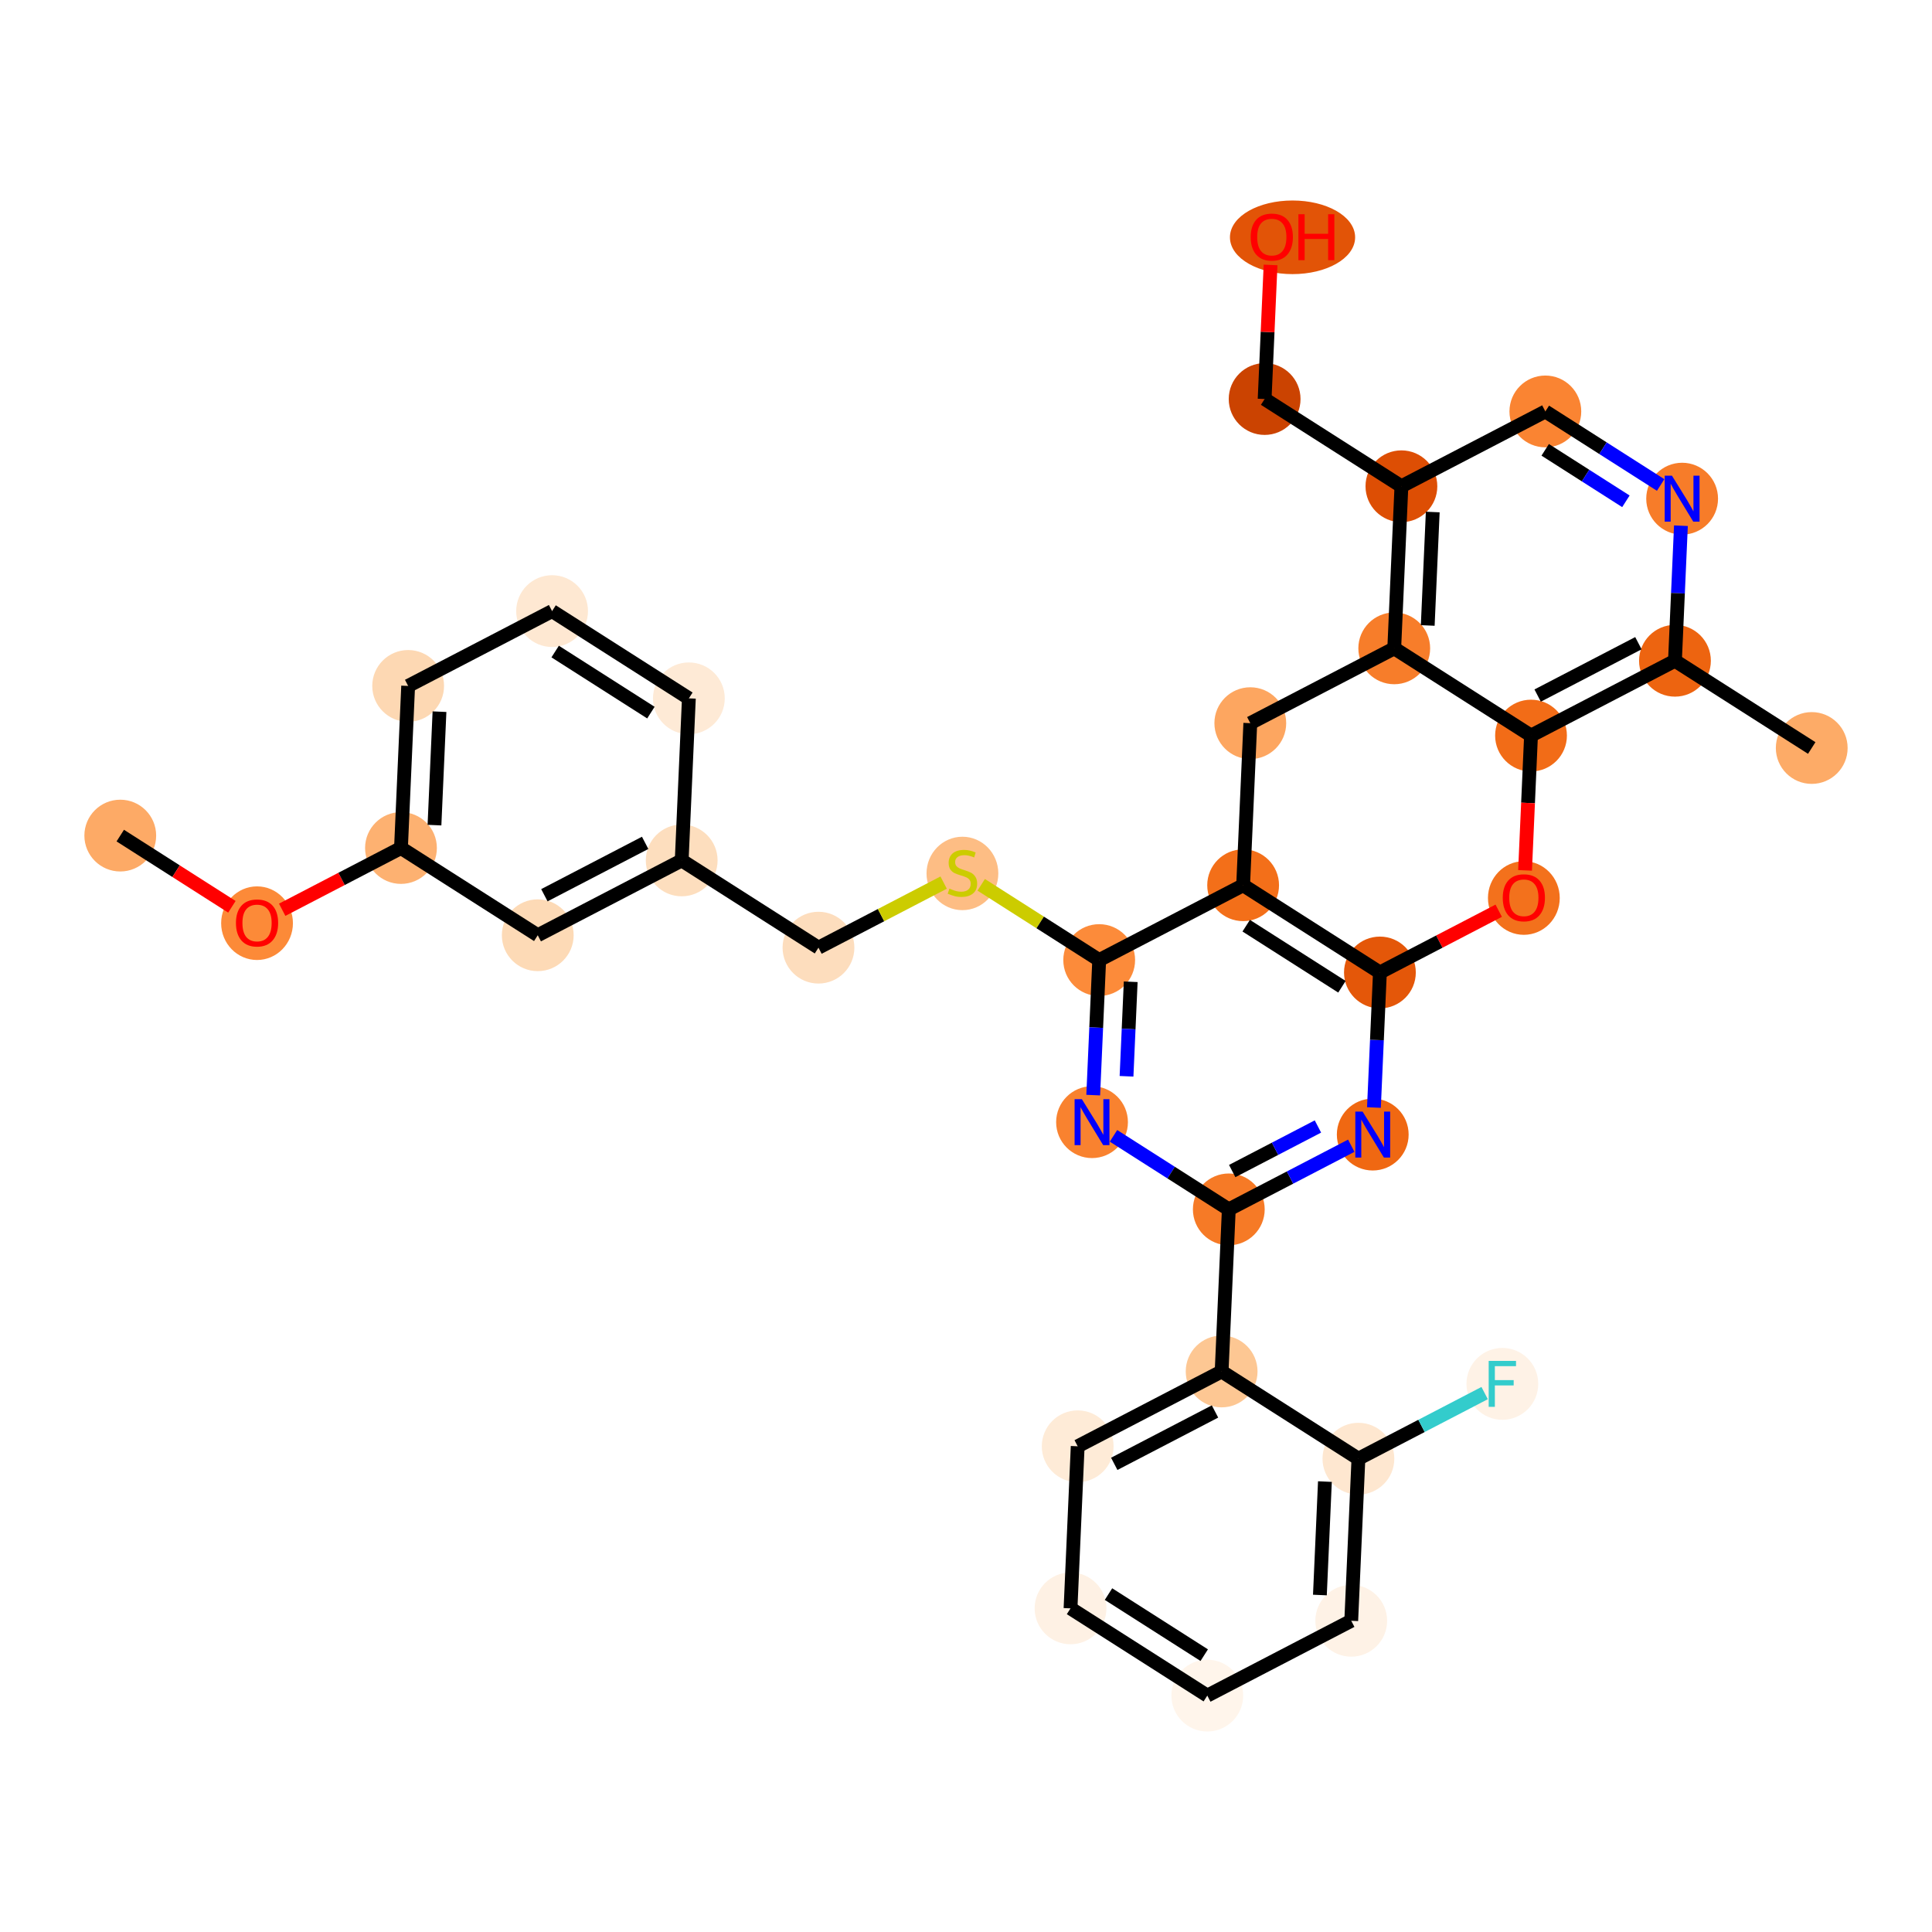 <?xml version='1.0' encoding='iso-8859-1'?>
<svg version='1.1' baseProfile='full'
              xmlns='http://www.w3.org/2000/svg'
                      xmlns:rdkit='http://www.rdkit.org/xml'
                      xmlns:xlink='http://www.w3.org/1999/xlink'
                  xml:space='preserve'
width='280px' height='280px' viewBox='0 0 280 280'>
<!-- END OF HEADER -->
<rect style='opacity:1.0;fill:#FFFFFF;stroke:none' width='280' height='280' x='0' y='0'> </rect>
<ellipse cx='17.43' cy='121.1' rx='4.702' ry='4.702'  style='fill:#FDAA66;fill-rule:evenodd;stroke:#FDAA66;stroke-width:1.0px;stroke-linecap:butt;stroke-linejoin:miter;stroke-opacity:1' />
<ellipse cx='37.252' cy='133.795' rx='4.702' ry='4.835'  style='fill:#FC8A38;fill-rule:evenodd;stroke:#FC8A38;stroke-width:1.0px;stroke-linecap:butt;stroke-linejoin:miter;stroke-opacity:1' />
<ellipse cx='58.113' cy='122.899' rx='4.702' ry='4.702'  style='fill:#FDB171;fill-rule:evenodd;stroke:#FDB171;stroke-width:1.0px;stroke-linecap:butt;stroke-linejoin:miter;stroke-opacity:1' />
<ellipse cx='59.152' cy='99.41' rx='4.702' ry='4.702'  style='fill:#FDD8B3;fill-rule:evenodd;stroke:#FDD8B3;stroke-width:1.0px;stroke-linecap:butt;stroke-linejoin:miter;stroke-opacity:1' />
<ellipse cx='80.013' cy='88.565' rx='4.702' ry='4.702'  style='fill:#FEE8D2;fill-rule:evenodd;stroke:#FEE8D2;stroke-width:1.0px;stroke-linecap:butt;stroke-linejoin:miter;stroke-opacity:1' />
<ellipse cx='99.836' cy='101.209' rx='4.702' ry='4.702'  style='fill:#FEEAD6;fill-rule:evenodd;stroke:#FEEAD6;stroke-width:1.0px;stroke-linecap:butt;stroke-linejoin:miter;stroke-opacity:1' />
<ellipse cx='98.797' cy='124.698' rx='4.702' ry='4.702'  style='fill:#FDDEBE;fill-rule:evenodd;stroke:#FDDEBE;stroke-width:1.0px;stroke-linecap:butt;stroke-linejoin:miter;stroke-opacity:1' />
<ellipse cx='118.619' cy='137.342' rx='4.702' ry='4.702'  style='fill:#FDDDBD;fill-rule:evenodd;stroke:#FDDDBD;stroke-width:1.0px;stroke-linecap:butt;stroke-linejoin:miter;stroke-opacity:1' />
<ellipse cx='139.481' cy='126.586' rx='4.702' ry='4.821'  style='fill:#FDBD84;fill-rule:evenodd;stroke:#FDBD84;stroke-width:1.0px;stroke-linecap:butt;stroke-linejoin:miter;stroke-opacity:1' />
<ellipse cx='159.303' cy='139.141' rx='4.702' ry='4.702'  style='fill:#FC8B3A;fill-rule:evenodd;stroke:#FC8B3A;stroke-width:1.0px;stroke-linecap:butt;stroke-linejoin:miter;stroke-opacity:1' />
<ellipse cx='158.265' cy='162.63' rx='4.702' ry='4.708'  style='fill:#F9822F;fill-rule:evenodd;stroke:#F9822F;stroke-width:1.0px;stroke-linecap:butt;stroke-linejoin:miter;stroke-opacity:1' />
<ellipse cx='178.087' cy='175.273' rx='4.702' ry='4.702'  style='fill:#F67A26;fill-rule:evenodd;stroke:#F67A26;stroke-width:1.0px;stroke-linecap:butt;stroke-linejoin:miter;stroke-opacity:1' />
<ellipse cx='177.048' cy='198.762' rx='4.702' ry='4.702'  style='fill:#FDC793;fill-rule:evenodd;stroke:#FDC793;stroke-width:1.0px;stroke-linecap:butt;stroke-linejoin:miter;stroke-opacity:1' />
<ellipse cx='156.187' cy='209.607' rx='4.702' ry='4.702'  style='fill:#FEEBD7;fill-rule:evenodd;stroke:#FEEBD7;stroke-width:1.0px;stroke-linecap:butt;stroke-linejoin:miter;stroke-opacity:1' />
<ellipse cx='155.149' cy='233.096' rx='4.702' ry='4.702'  style='fill:#FEF1E4;fill-rule:evenodd;stroke:#FEF1E4;stroke-width:1.0px;stroke-linecap:butt;stroke-linejoin:miter;stroke-opacity:1' />
<ellipse cx='174.971' cy='245.74' rx='4.702' ry='4.702'  style='fill:#FFF5EB;fill-rule:evenodd;stroke:#FFF5EB;stroke-width:1.0px;stroke-linecap:butt;stroke-linejoin:miter;stroke-opacity:1' />
<ellipse cx='195.832' cy='234.895' rx='4.702' ry='4.702'  style='fill:#FEF2E6;fill-rule:evenodd;stroke:#FEF2E6;stroke-width:1.0px;stroke-linecap:butt;stroke-linejoin:miter;stroke-opacity:1' />
<ellipse cx='196.871' cy='211.406' rx='4.702' ry='4.702'  style='fill:#FEE7D0;fill-rule:evenodd;stroke:#FEE7D0;stroke-width:1.0px;stroke-linecap:butt;stroke-linejoin:miter;stroke-opacity:1' />
<ellipse cx='217.732' cy='200.561' rx='4.702' ry='4.708'  style='fill:#FEF2E6;fill-rule:evenodd;stroke:#FEF2E6;stroke-width:1.0px;stroke-linecap:butt;stroke-linejoin:miter;stroke-opacity:1' />
<ellipse cx='198.948' cy='164.429' rx='4.702' ry='4.708'  style='fill:#F06812;fill-rule:evenodd;stroke:#F06812;stroke-width:1.0px;stroke-linecap:butt;stroke-linejoin:miter;stroke-opacity:1' />
<ellipse cx='199.987' cy='140.94' rx='4.702' ry='4.702'  style='fill:#E45709;fill-rule:evenodd;stroke:#E45709;stroke-width:1.0px;stroke-linecap:butt;stroke-linejoin:miter;stroke-opacity:1' />
<ellipse cx='180.164' cy='128.296' rx='4.702' ry='4.702'  style='fill:#F36F19;fill-rule:evenodd;stroke:#F36F19;stroke-width:1.0px;stroke-linecap:butt;stroke-linejoin:miter;stroke-opacity:1' />
<ellipse cx='181.203' cy='104.807' rx='4.702' ry='4.702'  style='fill:#FDA660;fill-rule:evenodd;stroke:#FDA660;stroke-width:1.0px;stroke-linecap:butt;stroke-linejoin:miter;stroke-opacity:1' />
<ellipse cx='202.064' cy='93.962' rx='4.702' ry='4.702'  style='fill:#F77D2A;fill-rule:evenodd;stroke:#F77D2A;stroke-width:1.0px;stroke-linecap:butt;stroke-linejoin:miter;stroke-opacity:1' />
<ellipse cx='203.103' cy='70.474' rx='4.702' ry='4.702'  style='fill:#DD4E04;fill-rule:evenodd;stroke:#DD4E04;stroke-width:1.0px;stroke-linecap:butt;stroke-linejoin:miter;stroke-opacity:1' />
<ellipse cx='183.28' cy='57.83' rx='4.702' ry='4.702'  style='fill:#CB4301;fill-rule:evenodd;stroke:#CB4301;stroke-width:1.0px;stroke-linecap:butt;stroke-linejoin:miter;stroke-opacity:1' />
<ellipse cx='187.324' cy='34.393' rx='8.572' ry='4.835'  style='fill:#E25407;fill-rule:evenodd;stroke:#E25407;stroke-width:1.0px;stroke-linecap:butt;stroke-linejoin:miter;stroke-opacity:1' />
<ellipse cx='223.964' cy='59.629' rx='4.702' ry='4.702'  style='fill:#FA8432;fill-rule:evenodd;stroke:#FA8432;stroke-width:1.0px;stroke-linecap:butt;stroke-linejoin:miter;stroke-opacity:1' />
<ellipse cx='243.787' cy='72.273' rx='4.702' ry='4.708'  style='fill:#F77C29;fill-rule:evenodd;stroke:#F77C29;stroke-width:1.0px;stroke-linecap:butt;stroke-linejoin:miter;stroke-opacity:1' />
<ellipse cx='242.748' cy='95.761' rx='4.702' ry='4.702'  style='fill:#ED6410;fill-rule:evenodd;stroke:#ED6410;stroke-width:1.0px;stroke-linecap:butt;stroke-linejoin:miter;stroke-opacity:1' />
<ellipse cx='262.57' cy='108.405' rx='4.702' ry='4.702'  style='fill:#FDAB67;fill-rule:evenodd;stroke:#FDAB67;stroke-width:1.0px;stroke-linecap:butt;stroke-linejoin:miter;stroke-opacity:1' />
<ellipse cx='221.887' cy='106.606' rx='4.702' ry='4.702'  style='fill:#F26C17;fill-rule:evenodd;stroke:#F26C17;stroke-width:1.0px;stroke-linecap:butt;stroke-linejoin:miter;stroke-opacity:1' />
<ellipse cx='220.848' cy='130.147' rx='4.702' ry='4.835'  style='fill:#F3711C;fill-rule:evenodd;stroke:#F3711C;stroke-width:1.0px;stroke-linecap:butt;stroke-linejoin:miter;stroke-opacity:1' />
<ellipse cx='77.936' cy='135.543' rx='4.702' ry='4.702'  style='fill:#FDDAB6;fill-rule:evenodd;stroke:#FDDAB6;stroke-width:1.0px;stroke-linecap:butt;stroke-linejoin:miter;stroke-opacity:1' />
<path class='bond-0 atom-0 atom-1' d='M 17.43,121.1 L 25.519,126.259' style='fill:none;fill-rule:evenodd;stroke:#000000;stroke-width:2.0px;stroke-linecap:butt;stroke-linejoin:miter;stroke-opacity:1' />
<path class='bond-0 atom-0 atom-1' d='M 25.519,126.259 L 33.608,131.419' style='fill:none;fill-rule:evenodd;stroke:#FF0000;stroke-width:2.0px;stroke-linecap:butt;stroke-linejoin:miter;stroke-opacity:1' />
<path class='bond-1 atom-1 atom-2' d='M 40.896,131.849 L 49.505,127.374' style='fill:none;fill-rule:evenodd;stroke:#FF0000;stroke-width:2.0px;stroke-linecap:butt;stroke-linejoin:miter;stroke-opacity:1' />
<path class='bond-1 atom-1 atom-2' d='M 49.505,127.374 L 58.113,122.899' style='fill:none;fill-rule:evenodd;stroke:#000000;stroke-width:2.0px;stroke-linecap:butt;stroke-linejoin:miter;stroke-opacity:1' />
<path class='bond-2 atom-2 atom-3' d='M 58.113,122.899 L 59.152,99.41' style='fill:none;fill-rule:evenodd;stroke:#000000;stroke-width:2.0px;stroke-linecap:butt;stroke-linejoin:miter;stroke-opacity:1' />
<path class='bond-2 atom-2 atom-3' d='M 62.967,119.583 L 63.694,103.141' style='fill:none;fill-rule:evenodd;stroke:#000000;stroke-width:2.0px;stroke-linecap:butt;stroke-linejoin:miter;stroke-opacity:1' />
<path class='bond-33 atom-33 atom-2' d='M 77.936,135.543 L 58.113,122.899' style='fill:none;fill-rule:evenodd;stroke:#000000;stroke-width:2.0px;stroke-linecap:butt;stroke-linejoin:miter;stroke-opacity:1' />
<path class='bond-3 atom-3 atom-4' d='M 59.152,99.41 L 80.013,88.565' style='fill:none;fill-rule:evenodd;stroke:#000000;stroke-width:2.0px;stroke-linecap:butt;stroke-linejoin:miter;stroke-opacity:1' />
<path class='bond-4 atom-4 atom-5' d='M 80.013,88.565 L 99.836,101.209' style='fill:none;fill-rule:evenodd;stroke:#000000;stroke-width:2.0px;stroke-linecap:butt;stroke-linejoin:miter;stroke-opacity:1' />
<path class='bond-4 atom-4 atom-5' d='M 80.458,94.426 L 94.334,103.277' style='fill:none;fill-rule:evenodd;stroke:#000000;stroke-width:2.0px;stroke-linecap:butt;stroke-linejoin:miter;stroke-opacity:1' />
<path class='bond-5 atom-5 atom-6' d='M 99.836,101.209 L 98.797,124.698' style='fill:none;fill-rule:evenodd;stroke:#000000;stroke-width:2.0px;stroke-linecap:butt;stroke-linejoin:miter;stroke-opacity:1' />
<path class='bond-6 atom-6 atom-7' d='M 98.797,124.698 L 118.619,137.342' style='fill:none;fill-rule:evenodd;stroke:#000000;stroke-width:2.0px;stroke-linecap:butt;stroke-linejoin:miter;stroke-opacity:1' />
<path class='bond-32 atom-6 atom-33' d='M 98.797,124.698 L 77.936,135.543' style='fill:none;fill-rule:evenodd;stroke:#000000;stroke-width:2.0px;stroke-linecap:butt;stroke-linejoin:miter;stroke-opacity:1' />
<path class='bond-32 atom-6 atom-33' d='M 93.499,122.152 L 78.896,129.744' style='fill:none;fill-rule:evenodd;stroke:#000000;stroke-width:2.0px;stroke-linecap:butt;stroke-linejoin:miter;stroke-opacity:1' />
<path class='bond-7 atom-7 atom-8' d='M 118.619,137.342 L 127.689,132.627' style='fill:none;fill-rule:evenodd;stroke:#000000;stroke-width:2.0px;stroke-linecap:butt;stroke-linejoin:miter;stroke-opacity:1' />
<path class='bond-7 atom-7 atom-8' d='M 127.689,132.627 L 136.758,127.912' style='fill:none;fill-rule:evenodd;stroke:#CCCC00;stroke-width:2.0px;stroke-linecap:butt;stroke-linejoin:miter;stroke-opacity:1' />
<path class='bond-8 atom-8 atom-9' d='M 142.203,128.234 L 150.753,133.687' style='fill:none;fill-rule:evenodd;stroke:#CCCC00;stroke-width:2.0px;stroke-linecap:butt;stroke-linejoin:miter;stroke-opacity:1' />
<path class='bond-8 atom-8 atom-9' d='M 150.753,133.687 L 159.303,139.141' style='fill:none;fill-rule:evenodd;stroke:#000000;stroke-width:2.0px;stroke-linecap:butt;stroke-linejoin:miter;stroke-opacity:1' />
<path class='bond-9 atom-9 atom-10' d='M 159.303,139.141 L 158.87,148.927' style='fill:none;fill-rule:evenodd;stroke:#000000;stroke-width:2.0px;stroke-linecap:butt;stroke-linejoin:miter;stroke-opacity:1' />
<path class='bond-9 atom-9 atom-10' d='M 158.87,148.927 L 158.438,158.712' style='fill:none;fill-rule:evenodd;stroke:#0000FF;stroke-width:2.0px;stroke-linecap:butt;stroke-linejoin:miter;stroke-opacity:1' />
<path class='bond-9 atom-9 atom-10' d='M 163.871,142.284 L 163.568,149.134' style='fill:none;fill-rule:evenodd;stroke:#000000;stroke-width:2.0px;stroke-linecap:butt;stroke-linejoin:miter;stroke-opacity:1' />
<path class='bond-9 atom-9 atom-10' d='M 163.568,149.134 L 163.265,155.984' style='fill:none;fill-rule:evenodd;stroke:#0000FF;stroke-width:2.0px;stroke-linecap:butt;stroke-linejoin:miter;stroke-opacity:1' />
<path class='bond-34 atom-21 atom-9' d='M 180.164,128.296 L 159.303,139.141' style='fill:none;fill-rule:evenodd;stroke:#000000;stroke-width:2.0px;stroke-linecap:butt;stroke-linejoin:miter;stroke-opacity:1' />
<path class='bond-10 atom-10 atom-11' d='M 161.377,164.615 L 169.732,169.944' style='fill:none;fill-rule:evenodd;stroke:#0000FF;stroke-width:2.0px;stroke-linecap:butt;stroke-linejoin:miter;stroke-opacity:1' />
<path class='bond-10 atom-10 atom-11' d='M 169.732,169.944 L 178.087,175.273' style='fill:none;fill-rule:evenodd;stroke:#000000;stroke-width:2.0px;stroke-linecap:butt;stroke-linejoin:miter;stroke-opacity:1' />
<path class='bond-11 atom-11 atom-12' d='M 178.087,175.273 L 177.048,198.762' style='fill:none;fill-rule:evenodd;stroke:#000000;stroke-width:2.0px;stroke-linecap:butt;stroke-linejoin:miter;stroke-opacity:1' />
<path class='bond-18 atom-11 atom-19' d='M 178.087,175.273 L 186.961,170.66' style='fill:none;fill-rule:evenodd;stroke:#000000;stroke-width:2.0px;stroke-linecap:butt;stroke-linejoin:miter;stroke-opacity:1' />
<path class='bond-18 atom-11 atom-19' d='M 186.961,170.66 L 195.835,166.047' style='fill:none;fill-rule:evenodd;stroke:#0000FF;stroke-width:2.0px;stroke-linecap:butt;stroke-linejoin:miter;stroke-opacity:1' />
<path class='bond-18 atom-11 atom-19' d='M 178.58,169.717 L 184.792,166.488' style='fill:none;fill-rule:evenodd;stroke:#000000;stroke-width:2.0px;stroke-linecap:butt;stroke-linejoin:miter;stroke-opacity:1' />
<path class='bond-18 atom-11 atom-19' d='M 184.792,166.488 L 191.004,163.259' style='fill:none;fill-rule:evenodd;stroke:#0000FF;stroke-width:2.0px;stroke-linecap:butt;stroke-linejoin:miter;stroke-opacity:1' />
<path class='bond-12 atom-12 atom-13' d='M 177.048,198.762 L 156.187,209.607' style='fill:none;fill-rule:evenodd;stroke:#000000;stroke-width:2.0px;stroke-linecap:butt;stroke-linejoin:miter;stroke-opacity:1' />
<path class='bond-12 atom-12 atom-13' d='M 176.088,204.561 L 161.485,212.152' style='fill:none;fill-rule:evenodd;stroke:#000000;stroke-width:2.0px;stroke-linecap:butt;stroke-linejoin:miter;stroke-opacity:1' />
<path class='bond-36 atom-17 atom-12' d='M 196.871,211.406 L 177.048,198.762' style='fill:none;fill-rule:evenodd;stroke:#000000;stroke-width:2.0px;stroke-linecap:butt;stroke-linejoin:miter;stroke-opacity:1' />
<path class='bond-13 atom-13 atom-14' d='M 156.187,209.607 L 155.149,233.096' style='fill:none;fill-rule:evenodd;stroke:#000000;stroke-width:2.0px;stroke-linecap:butt;stroke-linejoin:miter;stroke-opacity:1' />
<path class='bond-14 atom-14 atom-15' d='M 155.149,233.096 L 174.971,245.74' style='fill:none;fill-rule:evenodd;stroke:#000000;stroke-width:2.0px;stroke-linecap:butt;stroke-linejoin:miter;stroke-opacity:1' />
<path class='bond-14 atom-14 atom-15' d='M 160.651,231.028 L 174.526,239.879' style='fill:none;fill-rule:evenodd;stroke:#000000;stroke-width:2.0px;stroke-linecap:butt;stroke-linejoin:miter;stroke-opacity:1' />
<path class='bond-15 atom-15 atom-16' d='M 174.971,245.74 L 195.832,234.895' style='fill:none;fill-rule:evenodd;stroke:#000000;stroke-width:2.0px;stroke-linecap:butt;stroke-linejoin:miter;stroke-opacity:1' />
<path class='bond-16 atom-16 atom-17' d='M 195.832,234.895 L 196.871,211.406' style='fill:none;fill-rule:evenodd;stroke:#000000;stroke-width:2.0px;stroke-linecap:butt;stroke-linejoin:miter;stroke-opacity:1' />
<path class='bond-16 atom-16 atom-17' d='M 191.29,231.164 L 192.017,214.722' style='fill:none;fill-rule:evenodd;stroke:#000000;stroke-width:2.0px;stroke-linecap:butt;stroke-linejoin:miter;stroke-opacity:1' />
<path class='bond-17 atom-17 atom-18' d='M 196.871,211.406 L 206.018,206.651' style='fill:none;fill-rule:evenodd;stroke:#000000;stroke-width:2.0px;stroke-linecap:butt;stroke-linejoin:miter;stroke-opacity:1' />
<path class='bond-17 atom-17 atom-18' d='M 206.018,206.651 L 215.165,201.896' style='fill:none;fill-rule:evenodd;stroke:#33CCCC;stroke-width:2.0px;stroke-linecap:butt;stroke-linejoin:miter;stroke-opacity:1' />
<path class='bond-19 atom-19 atom-20' d='M 199.121,160.511 L 199.554,150.726' style='fill:none;fill-rule:evenodd;stroke:#0000FF;stroke-width:2.0px;stroke-linecap:butt;stroke-linejoin:miter;stroke-opacity:1' />
<path class='bond-19 atom-19 atom-20' d='M 199.554,150.726 L 199.987,140.94' style='fill:none;fill-rule:evenodd;stroke:#000000;stroke-width:2.0px;stroke-linecap:butt;stroke-linejoin:miter;stroke-opacity:1' />
<path class='bond-20 atom-20 atom-21' d='M 199.987,140.94 L 180.164,128.296' style='fill:none;fill-rule:evenodd;stroke:#000000;stroke-width:2.0px;stroke-linecap:butt;stroke-linejoin:miter;stroke-opacity:1' />
<path class='bond-20 atom-20 atom-21' d='M 194.485,143.008 L 180.609,134.157' style='fill:none;fill-rule:evenodd;stroke:#000000;stroke-width:2.0px;stroke-linecap:butt;stroke-linejoin:miter;stroke-opacity:1' />
<path class='bond-37 atom-32 atom-20' d='M 217.204,131.989 L 208.595,136.465' style='fill:none;fill-rule:evenodd;stroke:#FF0000;stroke-width:2.0px;stroke-linecap:butt;stroke-linejoin:miter;stroke-opacity:1' />
<path class='bond-37 atom-32 atom-20' d='M 208.595,136.465 L 199.987,140.94' style='fill:none;fill-rule:evenodd;stroke:#000000;stroke-width:2.0px;stroke-linecap:butt;stroke-linejoin:miter;stroke-opacity:1' />
<path class='bond-21 atom-21 atom-22' d='M 180.164,128.296 L 181.203,104.807' style='fill:none;fill-rule:evenodd;stroke:#000000;stroke-width:2.0px;stroke-linecap:butt;stroke-linejoin:miter;stroke-opacity:1' />
<path class='bond-22 atom-22 atom-23' d='M 181.203,104.807 L 202.064,93.962' style='fill:none;fill-rule:evenodd;stroke:#000000;stroke-width:2.0px;stroke-linecap:butt;stroke-linejoin:miter;stroke-opacity:1' />
<path class='bond-23 atom-23 atom-24' d='M 202.064,93.962 L 203.103,70.474' style='fill:none;fill-rule:evenodd;stroke:#000000;stroke-width:2.0px;stroke-linecap:butt;stroke-linejoin:miter;stroke-opacity:1' />
<path class='bond-23 atom-23 atom-24' d='M 206.918,90.647 L 207.645,74.205' style='fill:none;fill-rule:evenodd;stroke:#000000;stroke-width:2.0px;stroke-linecap:butt;stroke-linejoin:miter;stroke-opacity:1' />
<path class='bond-35 atom-31 atom-23' d='M 221.887,106.606 L 202.064,93.962' style='fill:none;fill-rule:evenodd;stroke:#000000;stroke-width:2.0px;stroke-linecap:butt;stroke-linejoin:miter;stroke-opacity:1' />
<path class='bond-24 atom-24 atom-25' d='M 203.103,70.474 L 183.28,57.83' style='fill:none;fill-rule:evenodd;stroke:#000000;stroke-width:2.0px;stroke-linecap:butt;stroke-linejoin:miter;stroke-opacity:1' />
<path class='bond-26 atom-24 atom-27' d='M 203.103,70.474 L 223.964,59.629' style='fill:none;fill-rule:evenodd;stroke:#000000;stroke-width:2.0px;stroke-linecap:butt;stroke-linejoin:miter;stroke-opacity:1' />
<path class='bond-25 atom-25 atom-26' d='M 183.28,57.83 L 183.71,48.114' style='fill:none;fill-rule:evenodd;stroke:#000000;stroke-width:2.0px;stroke-linecap:butt;stroke-linejoin:miter;stroke-opacity:1' />
<path class='bond-25 atom-25 atom-26' d='M 183.71,48.114 L 184.14,38.399' style='fill:none;fill-rule:evenodd;stroke:#FF0000;stroke-width:2.0px;stroke-linecap:butt;stroke-linejoin:miter;stroke-opacity:1' />
<path class='bond-27 atom-27 atom-28' d='M 223.964,59.629 L 232.319,64.958' style='fill:none;fill-rule:evenodd;stroke:#000000;stroke-width:2.0px;stroke-linecap:butt;stroke-linejoin:miter;stroke-opacity:1' />
<path class='bond-27 atom-27 atom-28' d='M 232.319,64.958 L 240.674,70.287' style='fill:none;fill-rule:evenodd;stroke:#0000FF;stroke-width:2.0px;stroke-linecap:butt;stroke-linejoin:miter;stroke-opacity:1' />
<path class='bond-27 atom-27 atom-28' d='M 223.942,65.192 L 229.79,68.922' style='fill:none;fill-rule:evenodd;stroke:#000000;stroke-width:2.0px;stroke-linecap:butt;stroke-linejoin:miter;stroke-opacity:1' />
<path class='bond-27 atom-27 atom-28' d='M 229.79,68.922 L 235.638,72.653' style='fill:none;fill-rule:evenodd;stroke:#0000FF;stroke-width:2.0px;stroke-linecap:butt;stroke-linejoin:miter;stroke-opacity:1' />
<path class='bond-28 atom-28 atom-29' d='M 243.613,76.19 L 243.181,85.975' style='fill:none;fill-rule:evenodd;stroke:#0000FF;stroke-width:2.0px;stroke-linecap:butt;stroke-linejoin:miter;stroke-opacity:1' />
<path class='bond-28 atom-28 atom-29' d='M 243.181,85.975 L 242.748,95.761' style='fill:none;fill-rule:evenodd;stroke:#000000;stroke-width:2.0px;stroke-linecap:butt;stroke-linejoin:miter;stroke-opacity:1' />
<path class='bond-29 atom-29 atom-30' d='M 242.748,95.761 L 262.57,108.405' style='fill:none;fill-rule:evenodd;stroke:#000000;stroke-width:2.0px;stroke-linecap:butt;stroke-linejoin:miter;stroke-opacity:1' />
<path class='bond-30 atom-29 atom-31' d='M 242.748,95.761 L 221.887,106.606' style='fill:none;fill-rule:evenodd;stroke:#000000;stroke-width:2.0px;stroke-linecap:butt;stroke-linejoin:miter;stroke-opacity:1' />
<path class='bond-30 atom-29 atom-31' d='M 237.45,93.216 L 222.847,100.807' style='fill:none;fill-rule:evenodd;stroke:#000000;stroke-width:2.0px;stroke-linecap:butt;stroke-linejoin:miter;stroke-opacity:1' />
<path class='bond-31 atom-31 atom-32' d='M 221.887,106.606 L 221.455,116.373' style='fill:none;fill-rule:evenodd;stroke:#000000;stroke-width:2.0px;stroke-linecap:butt;stroke-linejoin:miter;stroke-opacity:1' />
<path class='bond-31 atom-31 atom-32' d='M 221.455,116.373 L 221.023,126.14' style='fill:none;fill-rule:evenodd;stroke:#FF0000;stroke-width:2.0px;stroke-linecap:butt;stroke-linejoin:miter;stroke-opacity:1' />
<path  class='atom-1' d='M 34.196 133.763
Q 34.196 132.164, 34.986 131.27
Q 35.776 130.377, 37.252 130.377
Q 38.729 130.377, 39.519 131.27
Q 40.309 132.164, 40.309 133.763
Q 40.309 135.38, 39.509 136.302
Q 38.71 137.214, 37.252 137.214
Q 35.785 137.214, 34.986 136.302
Q 34.196 135.39, 34.196 133.763
M 37.252 136.462
Q 38.268 136.462, 38.813 135.785
Q 39.368 135.098, 39.368 133.763
Q 39.368 132.455, 38.813 131.797
Q 38.268 131.129, 37.252 131.129
Q 36.236 131.129, 35.681 131.788
Q 35.136 132.446, 35.136 133.763
Q 35.136 135.107, 35.681 135.785
Q 36.236 136.462, 37.252 136.462
' fill='#FF0000'/>
<path  class='atom-8' d='M 137.6 128.782
Q 137.675 128.81, 137.985 128.942
Q 138.296 129.074, 138.634 129.158
Q 138.982 129.234, 139.321 129.234
Q 139.951 129.234, 140.318 128.933
Q 140.684 128.622, 140.684 128.086
Q 140.684 127.72, 140.496 127.494
Q 140.318 127.268, 140.036 127.146
Q 139.753 127.024, 139.283 126.882
Q 138.691 126.704, 138.333 126.535
Q 137.985 126.365, 137.731 126.008
Q 137.487 125.65, 137.487 125.049
Q 137.487 124.212, 138.051 123.694
Q 138.625 123.177, 139.753 123.177
Q 140.525 123.177, 141.399 123.544
L 141.183 124.268
Q 140.384 123.939, 139.782 123.939
Q 139.133 123.939, 138.775 124.212
Q 138.418 124.475, 138.427 124.936
Q 138.427 125.293, 138.606 125.509
Q 138.794 125.726, 139.057 125.848
Q 139.33 125.97, 139.782 126.111
Q 140.384 126.299, 140.741 126.487
Q 141.098 126.676, 141.352 127.061
Q 141.616 127.437, 141.616 128.086
Q 141.616 129.008, 140.995 129.506
Q 140.384 129.995, 139.358 129.995
Q 138.766 129.995, 138.314 129.864
Q 137.872 129.742, 137.346 129.525
L 137.6 128.782
' fill='#CCCC00'/>
<path  class='atom-10' d='M 156.793 159.3
L 158.975 162.827
Q 159.191 163.175, 159.539 163.805
Q 159.887 164.435, 159.906 164.473
L 159.906 159.3
L 160.79 159.3
L 160.79 165.959
L 159.877 165.959
L 157.536 162.103
Q 157.263 161.651, 156.971 161.134
Q 156.689 160.617, 156.605 160.457
L 156.605 165.959
L 155.739 165.959
L 155.739 159.3
L 156.793 159.3
' fill='#0000FF'/>
<path  class='atom-18' d='M 215.752 197.232
L 219.712 197.232
L 219.712 197.994
L 216.646 197.994
L 216.646 200.016
L 219.373 200.016
L 219.373 200.787
L 216.646 200.787
L 216.646 203.89
L 215.752 203.89
L 215.752 197.232
' fill='#33CCCC'/>
<path  class='atom-19' d='M 197.476 161.099
L 199.658 164.626
Q 199.875 164.974, 200.223 165.604
Q 200.571 166.234, 200.589 166.272
L 200.589 161.099
L 201.473 161.099
L 201.473 167.758
L 200.561 167.758
L 198.219 163.902
Q 197.947 163.45, 197.655 162.933
Q 197.373 162.416, 197.288 162.256
L 197.288 167.758
L 196.423 167.758
L 196.423 161.099
L 197.476 161.099
' fill='#0000FF'/>
<path  class='atom-26' d='M 181.262 34.36
Q 181.262 32.761, 182.052 31.867
Q 182.842 30.974, 184.319 30.974
Q 185.796 30.974, 186.586 31.867
Q 187.376 32.761, 187.376 34.36
Q 187.376 35.977, 186.576 36.899
Q 185.777 37.811, 184.319 37.811
Q 182.852 37.811, 182.052 36.899
Q 181.262 35.987, 181.262 34.36
M 184.319 37.059
Q 185.335 37.059, 185.88 36.382
Q 186.435 35.695, 186.435 34.36
Q 186.435 33.053, 185.88 32.394
Q 185.335 31.727, 184.319 31.727
Q 183.303 31.727, 182.748 32.385
Q 182.203 33.043, 182.203 34.36
Q 182.203 35.705, 182.748 36.382
Q 183.303 37.059, 184.319 37.059
' fill='#FF0000'/>
<path  class='atom-26' d='M 188.175 31.049
L 189.078 31.049
L 189.078 33.88
L 192.482 33.88
L 192.482 31.049
L 193.385 31.049
L 193.385 37.708
L 192.482 37.708
L 192.482 34.633
L 189.078 34.633
L 189.078 37.708
L 188.175 37.708
L 188.175 31.049
' fill='#FF0000'/>
<path  class='atom-28' d='M 242.315 68.943
L 244.497 72.47
Q 244.713 72.818, 245.061 73.448
Q 245.409 74.078, 245.428 74.116
L 245.428 68.943
L 246.312 68.943
L 246.312 75.602
L 245.399 75.602
L 243.058 71.746
Q 242.785 71.294, 242.493 70.777
Q 242.211 70.26, 242.127 70.1
L 242.127 75.602
L 241.261 75.602
L 241.261 68.943
L 242.315 68.943
' fill='#0000FF'/>
<path  class='atom-32' d='M 217.792 130.114
Q 217.792 128.515, 218.582 127.622
Q 219.372 126.728, 220.848 126.728
Q 222.325 126.728, 223.115 127.622
Q 223.905 128.515, 223.905 130.114
Q 223.905 131.731, 223.105 132.653
Q 222.306 133.565, 220.848 133.565
Q 219.381 133.565, 218.582 132.653
Q 217.792 131.741, 217.792 130.114
M 220.848 132.813
Q 221.864 132.813, 222.409 132.136
Q 222.964 131.449, 222.964 130.114
Q 222.964 128.806, 222.409 128.148
Q 221.864 127.48, 220.848 127.48
Q 219.832 127.48, 219.277 128.139
Q 218.732 128.797, 218.732 130.114
Q 218.732 131.459, 219.277 132.136
Q 219.832 132.813, 220.848 132.813
' fill='#FF0000'/>
</svg>
